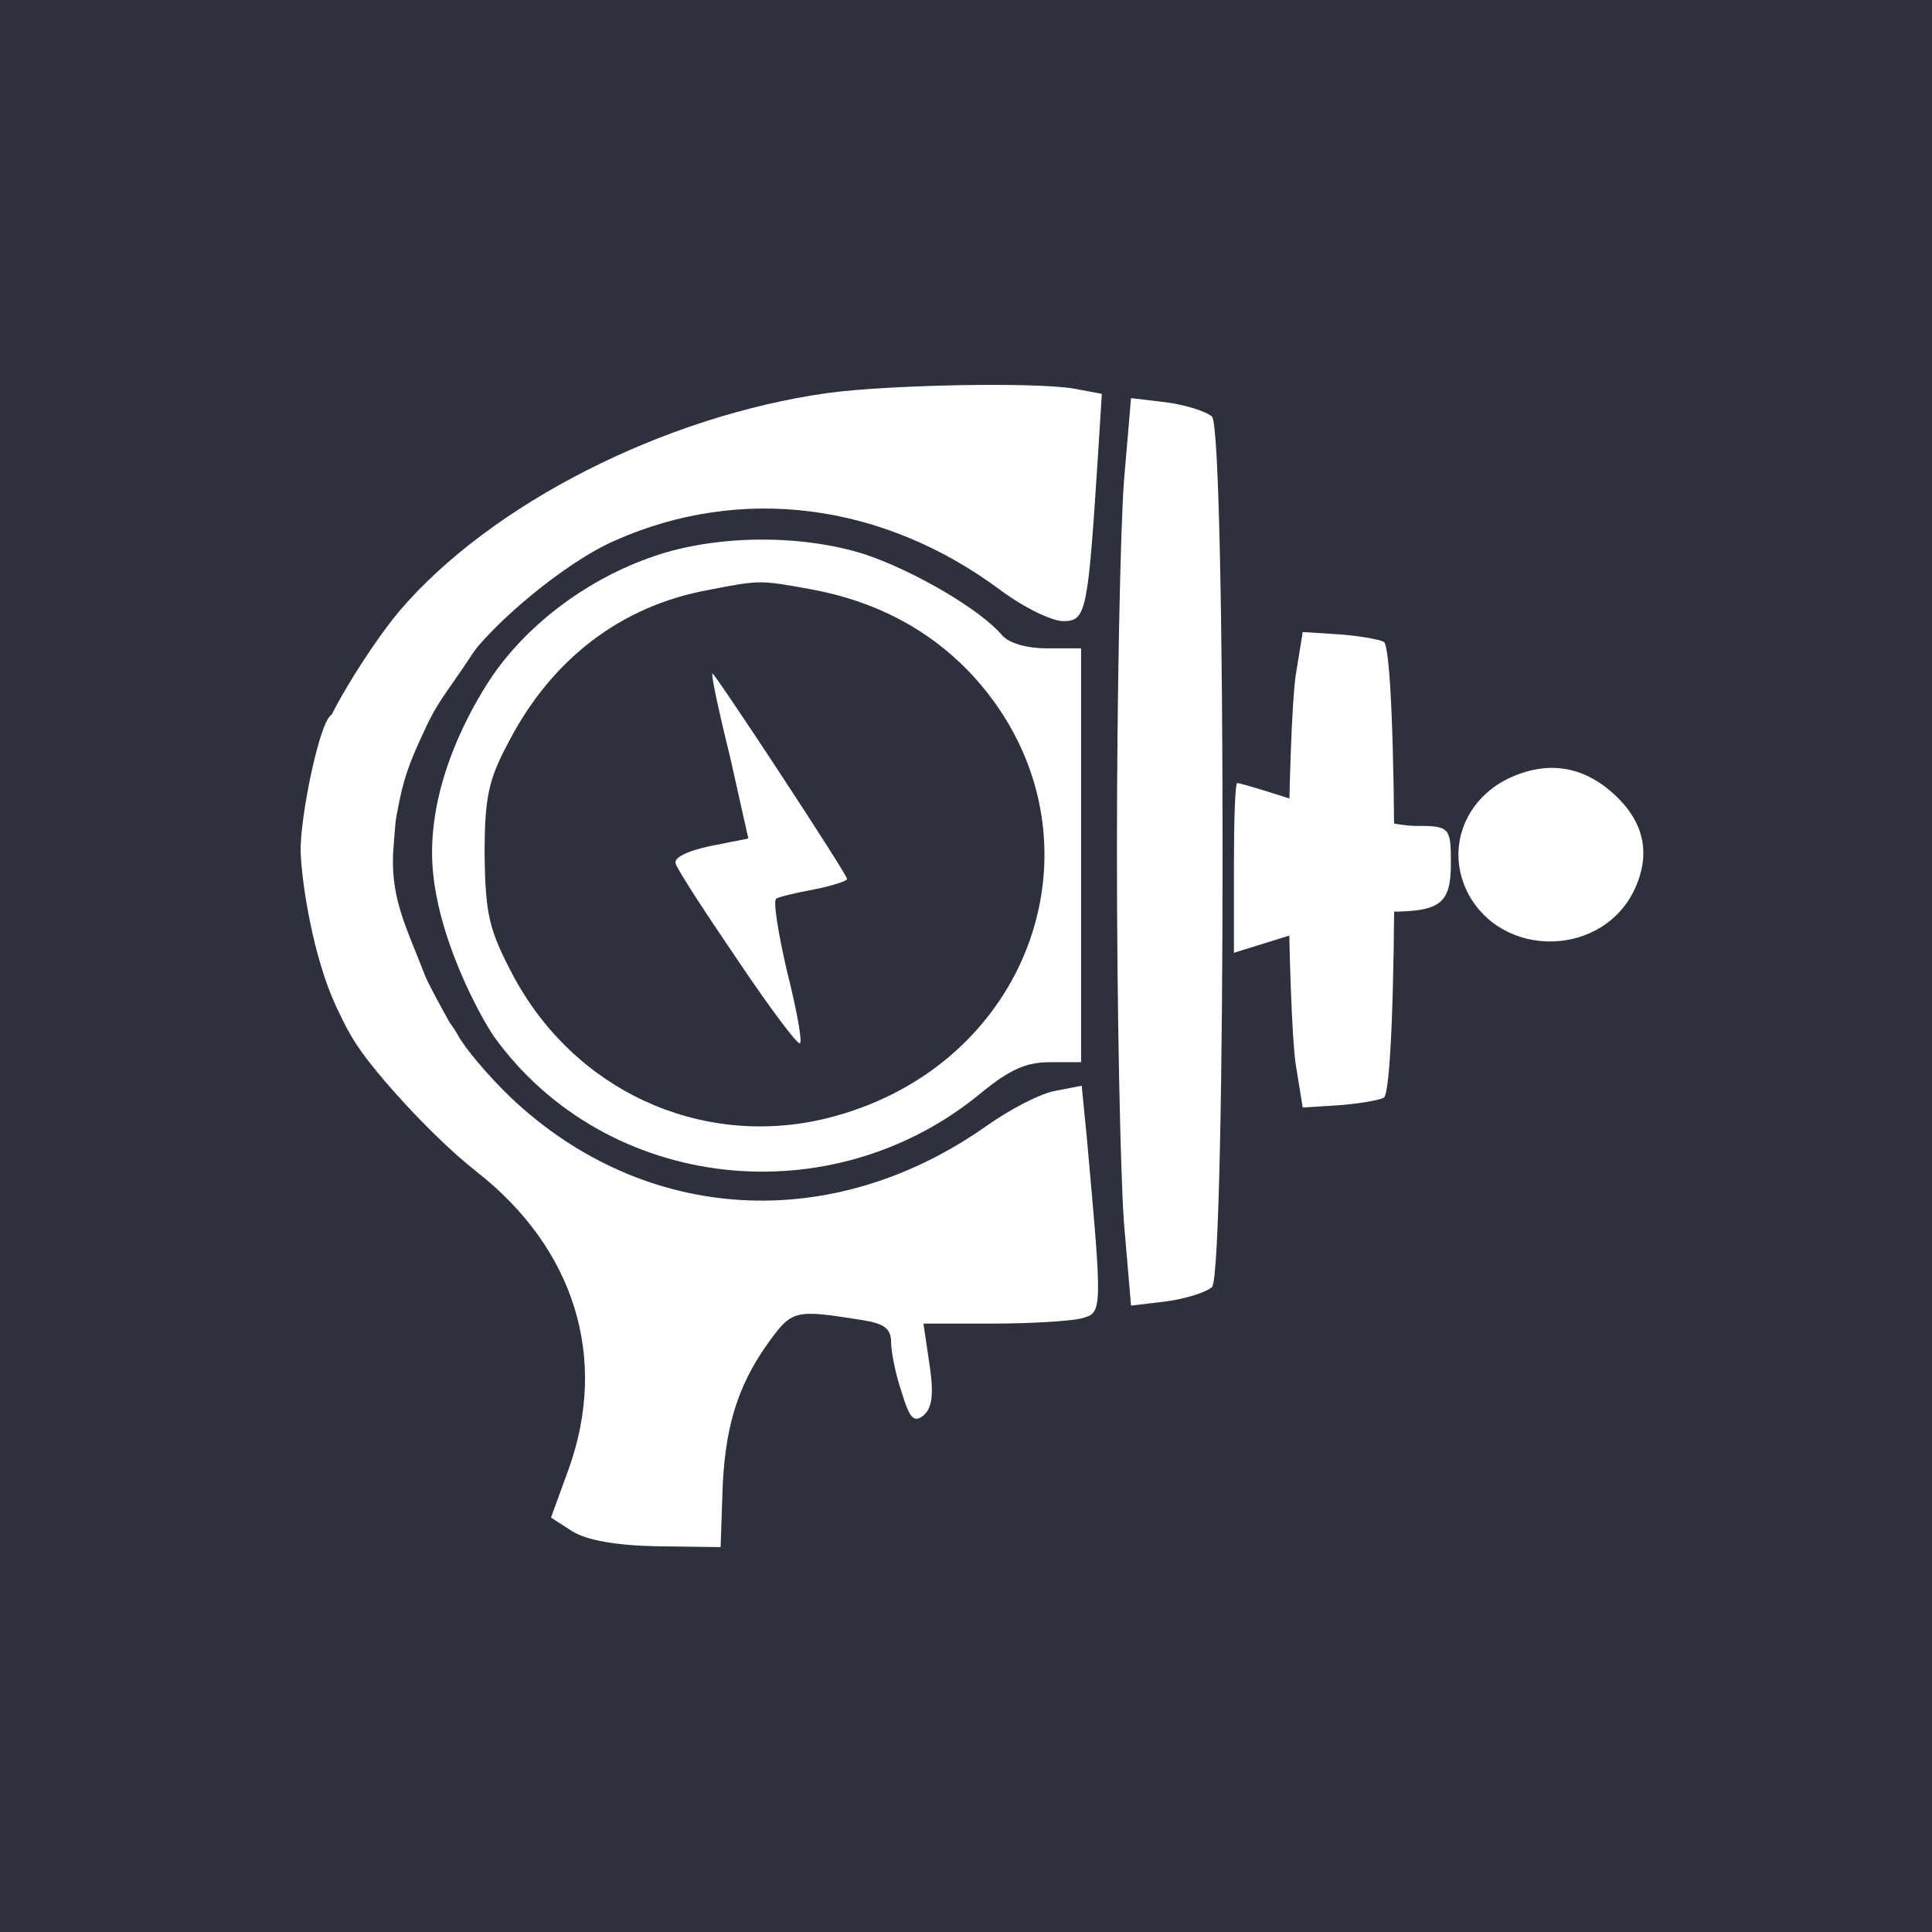 <?xml version="1.0" encoding="UTF-8"?>
<svg width="1024px" height="1024px" viewBox="0 0 1024 1024" version="1.1" xmlns="http://www.w3.org/2000/svg" xmlns:xlink="http://www.w3.org/1999/xlink">
    <!-- Generator: Sketch 60.1 (88133) - https://sketch.com -->
    <title>phaser</title>
    <desc>Created with Sketch.</desc>
    <g id="phaser" stroke="none" stroke-width="1" fill="none" fill-rule="evenodd">
        <rect id="background" fill="#2D313C" x="0" y="0" width="1024" height="1024"></rect>
        <g id="Group" transform="translate(512, 512) scale(-1, 1) rotate(-180) translate(-512, -512) translate(153, 204)" fill="#FFFFFF">
            <path d="M285.714,611.695 C198.913,599.559 107.007,552.813 58.733,496.179 C42.022,476.402 16.029,433.252 19.278,430.106 C20.206,429.207 35.06,434.151 52.234,440.893 C74.514,449.433 86.119,457.074 92.153,466.513 C105.614,488.088 146.926,522.249 172.919,533.486 C239.76,563.151 314.957,553.712 377.62,506.966 C389.689,497.977 404.542,490.785 410.576,490.785 C422.645,490.785 423.573,495.729 428.679,574.388 L431,611.245 L416.611,613.942 C397.115,617.538 319.134,616.19 285.714,611.695 Z" id="Shape" fill-rule="nonzero"></path>
            <path d="M442.733,565.11 C440.867,540.478 439,452.25 439,368.5 C439,284.75 440.867,196.522 442.733,171.89 L446.467,128 L465.133,130.239 C475.4,131.583 486.6,135.166 489.4,137.853 C496.867,145.019 496.867,591.981 489.4,599.147 C486.6,601.834 475.4,605.417 465.133,606.761 L446.467,609 L442.733,565.11 Z" id="Shape" fill-rule="nonzero"></path>
            <path d="M501,360 L501,315 L536.105,325.909 C554.868,331.818 576.658,336.818 583.921,336.818 C610.553,336.818 616,341.364 616,362.273 C616,381.818 615.395,382.273 596.632,382.273 C585.737,382.273 549.582,391.137 529.609,397.046 C509.635,403.41 503.421,405 502.816,405 C501.605,405 501,385 501,360 Z" id="Combined-Shape" fill-rule="nonzero"></path>
            <path d="M533.733,461.983 C531.867,449.078 530,402.877 530,359 C530,315.123 531.867,268.899 533.733,255.994 L537.467,233 L556.133,234.173 C566.4,234.877 577.6,236.754 580.4,238.162 C587.867,241.916 587.867,476.084 580.4,479.838 C577.6,481.246 566.4,483.123 556.133,483.827 L537.467,485" id="Shape"></path>
            <path d="M193.52,525.156 C159.316,513.517 127.887,490.239 108.474,462.484 C101.026,451.547 75.429,411.401 76.01,366.687 C76.546,325.386 102.722,279.254 108.936,270.442 C168.098,188.521 287.809,174.644 367.771,241.344 C382.099,252.983 390.881,257.012 403.361,257.012 L420,257.012 L420,366.687 L420,476.361 L401.974,476.361 C391.343,476.361 381.637,479.047 377.939,483.524 C366.384,496.953 332.181,517.098 305.835,526.051 C272.557,536.794 227.261,536.794 193.52,525.156 Z M276.717,507.697 C310.92,501.43 338.652,486.657 360.376,464.275 C438.488,382.355 397.352,254.326 284.112,227.019 C218.017,211.352 150.997,242.24 118.642,303.568 C106.163,327.293 104.314,335.351 103.852,366.687 C103.852,397.127 105.701,406.528 116.794,427.12 C139.442,470.542 175.956,498.744 222.176,507.249 C249.909,512.621 249.446,512.621 276.717,507.697 Z" id="Shape" fill-rule="nonzero"></path>
            <path d="M238.076,418.995 C220.931,393.887 206.102,371.02 205.175,367.882 C203.785,364.743 210.736,361.156 223.248,358.466 L243.637,354.431 L233.906,310.94 C227.882,286.728 223.711,267 224.638,267 C226.028,267 296,373.262 296,375.952 C296,376.849 288.122,379.539 278.855,381.333 C269.123,383.126 259.856,385.368 258.465,386.265 C256.612,387.162 259.392,404.199 264.026,424.376 C269.123,444.552 272.367,462.038 270.977,462.935 C270.05,464.28 255.222,444.552 238.076,418.995 Z" id="Shape" fill-rule="nonzero" transform="translate(250.5, 365) scale(1, -1) translate(-250.5, -365) "></path>
            <path d="M646.216,407.26 C622.86,395.695 613.517,369.895 624.728,347.209 C642.946,311.179 697.601,312.513 713.95,349.878 C721.891,368.116 718.154,384.574 702.739,398.808 C685.922,414.377 666.77,417.046 646.216,407.26 Z" id="Shape" fill-rule="nonzero"></path>
            <path d="M73.705,278.954 C73.705,275.378 66.754,274.484 52.852,275.825 C41.268,277.166 32,276.719 32,274.931 C32,265.99 73.242,219.497 99.655,198.934 C151.554,158.253 169.626,100.137 148.311,41.128 L139.043,15.646 L150.164,8.494 C158.042,3.576 173.334,0.894 195.113,0.447 L228.94,0 L229.867,27.27 C230.794,62.586 237.745,84.938 253.5,107.29 C266.938,126.066 267.865,126.066 304.473,120.254 C315.594,118.466 319.301,115.784 319.301,108.631 C319.301,103.714 321.618,91.644 324.862,82.256 C329.032,68.397 331.349,65.715 336.446,69.739 C341.08,73.762 342.007,80.915 339.69,96.561 L336.446,118.466 L373.054,118.466 C393.443,118.466 414.296,119.807 419.856,121.148 C431.441,124.278 431.441,123.384 423.1,216.368 L420.32,244.532 L406.418,241.85 C398.54,240.508 382.322,232.015 370.274,223.521 C288.254,165.405 188.625,171.217 117.727,238.273 C105.679,249.896 93.167,264.649 89.46,271.801 C82.509,283.871 73.705,288.342 73.705,278.954 Z" id="Shape" fill-rule="nonzero"></path>
            <path d="M92.591,288.389 C78.192,312.962 75.884,313.083 67.269,335.323 C64.586,342.248 60.296,352.845 58.112,367.417 C55.929,381.989 56.675,378.404 56.179,391.255 C55.104,419.122 64.601,433.554 76.691,460.663 C78.091,463.803 91.029,485.462 103.904,504.26 C105.223,506.184 98.36,501.755 83.318,490.971 C73.567,492.301 66.778,493.328 62.952,494.051 C59.125,494.774 52.267,496.144 42.375,498.162 C40.105,496.259 36.084,489.901 30.314,479.089 C16.711,453.599 8.601,414.902 7.141,398.128 C5.631,380.778 13.711,326.159 20.037,324.386 C21.159,324.072 22.356,322.278 23.628,319.006 C26.405,321.548 28.476,322.265 29.843,321.158 C33.1,318.521 36.255,315.97 39.309,313.505 C107.602,258.383 122.706,236.995 92.591,288.389 Z" id="Path-2" transform="translate(57.154, 381.923) scale(-1, 1) rotate(-177) translate(-57.154, -381.923) "></path>
        </g>
    </g>
</svg>